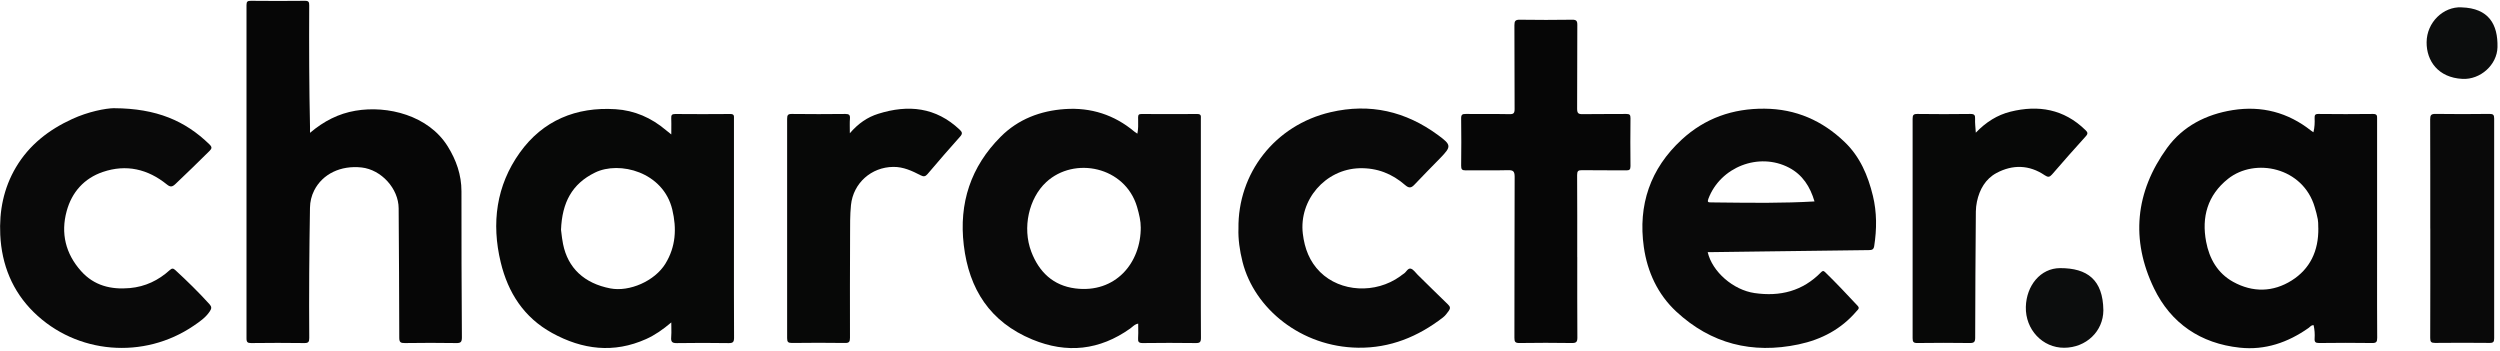 <svg width="520" height="73" viewBox="0 0 520 73" fill="none" xmlns="http://www.w3.org/2000/svg">
<path d="M64.475 27.637C67.378 25.176 70.439 23.624 73.934 23.031C80.639 21.884 89.121 24.01 93.12 30.435C94.898 33.291 95.984 36.355 95.984 39.795C95.964 49.927 96.013 60.048 96.073 70.18C96.073 71.149 95.826 71.376 94.878 71.356C91.323 71.297 87.758 71.307 84.204 71.356C83.364 71.356 83.048 71.228 83.048 70.269C83.048 61.284 82.969 52.309 82.92 43.324C82.9 39.232 79.316 35.288 75.208 34.833C70.873 34.359 67.091 36.178 65.353 39.607C64.781 40.744 64.494 41.95 64.475 43.235C64.326 52.25 64.257 61.274 64.326 70.289C64.326 71.129 64.149 71.366 63.27 71.356C59.597 71.297 55.923 71.317 52.25 71.356C51.519 71.356 51.273 71.188 51.273 70.407C51.292 47.288 51.292 24.168 51.273 1.048C51.273 0.316 51.49 0.168 52.181 0.168C55.933 0.198 59.676 0.218 63.428 0.168C64.267 0.158 64.317 0.494 64.317 1.157C64.277 9.598 64.297 18.049 64.484 26.491C64.484 26.787 64.484 27.084 64.484 27.657L64.475 27.637Z" fill="#060606"/>
<path d="M23.723 22.507C32.571 22.547 38.535 25.136 43.551 30.019C44.143 30.593 44.104 30.879 43.551 31.423C41.201 33.726 38.87 36.049 36.471 38.292C35.809 38.905 35.424 38.945 34.703 38.362C30.744 35.159 26.261 34.111 21.403 35.762C17.492 37.087 14.935 39.983 13.868 43.907C12.605 48.523 13.641 52.773 16.851 56.371C19.556 59.416 23.081 60.276 27.021 59.92C30.221 59.623 32.956 58.319 35.306 56.184C35.79 55.749 36.046 55.788 36.501 56.213C38.95 58.467 41.319 60.79 43.561 63.261C44.035 63.785 44.045 64.141 43.669 64.714C42.81 66.038 41.546 66.898 40.282 67.758C29.944 74.806 15.942 73.699 7.016 64.931C2.572 60.572 0.35 55.057 0.054 48.849C-0.183 43.887 0.745 39.143 3.313 34.803C6.078 30.138 10.166 26.975 15.024 24.751C18.361 23.219 21.896 22.537 23.733 22.497L23.723 22.507Z" fill="#090909"/>
<path d="M257.599 47.564C257.441 36.039 265.172 26.036 276.755 23.337C284.97 21.42 292.386 23.149 299.12 28.102C301.885 30.138 301.915 30.454 299.614 32.836C297.807 34.705 295.961 36.533 294.183 38.431C293.502 39.162 293.008 39.133 292.278 38.5C289.562 36.128 286.432 34.892 282.759 34.991C275.669 35.199 270.149 41.584 270.988 48.622C271.354 51.676 272.381 54.394 274.583 56.579C278.819 60.77 286.106 61.155 291.231 57.478C291.478 57.3 291.705 57.093 291.971 56.935C292.505 56.618 292.821 55.729 293.433 55.877C293.986 56.016 294.4 56.688 294.865 57.142C296.968 59.198 299.051 61.284 301.174 63.32C301.668 63.785 301.717 64.141 301.332 64.674C300.977 65.168 300.611 65.663 300.128 66.038C294.934 70.042 289.147 72.414 282.492 72.325C270.653 72.167 260.916 64.21 258.448 54.474C257.845 52.091 257.52 49.679 257.599 47.554V47.564Z" fill="#090909"/>
<path d="M328.072 53.485C328.072 59.06 328.052 64.645 328.092 70.22C328.092 71.139 327.835 71.356 326.946 71.347C323.313 71.297 319.679 71.287 316.045 71.347C315.137 71.356 314.998 71.07 314.998 70.249C315.028 59.09 314.998 47.93 315.048 36.781C315.048 35.565 314.692 35.367 313.596 35.397C310.693 35.476 307.78 35.397 304.877 35.436C304.127 35.446 303.909 35.239 303.919 34.477C303.959 31.196 303.969 27.904 303.919 24.623C303.909 23.832 304.176 23.693 304.887 23.703C307.909 23.743 310.93 23.683 313.952 23.743C314.801 23.763 315.038 23.565 315.038 22.685C314.998 16.873 315.038 11.071 314.998 5.259C314.998 4.389 315.176 4.092 316.114 4.102C319.748 4.162 323.382 4.152 327.015 4.102C327.894 4.092 328.092 4.359 328.082 5.199C328.042 11.012 328.082 16.814 328.042 22.626C328.042 23.555 328.309 23.763 329.188 23.743C332.209 23.693 335.231 23.743 338.253 23.703C338.954 23.703 339.151 23.871 339.141 24.583C339.102 27.904 339.102 31.235 339.141 34.556C339.141 35.278 338.924 35.446 338.233 35.436C335.172 35.397 332.111 35.446 329.05 35.397C328.25 35.387 328.042 35.594 328.042 36.395C328.082 42.089 328.062 47.782 328.062 53.475L328.072 53.485Z" fill="#060606"/>
<path d="M176.757 27.726C178.544 25.651 180.44 24.366 182.691 23.664C188.922 21.707 194.659 22.29 199.606 26.965C200.159 27.489 200.248 27.805 199.705 28.408C197.414 30.968 195.163 33.568 192.941 36.188C192.487 36.731 192.121 36.781 191.519 36.474C189.722 35.555 187.945 34.695 185.812 34.715C181.23 34.754 177.478 38.085 177.004 42.642C176.786 44.777 176.826 46.912 176.816 49.047C176.786 56.115 176.777 63.182 176.796 70.249C176.796 71.09 176.619 71.357 175.74 71.337C172.067 71.287 168.393 71.287 164.73 71.337C163.92 71.337 163.723 71.129 163.723 70.329C163.742 55.126 163.742 39.924 163.723 24.721C163.723 23.941 163.891 23.684 164.72 23.703C168.433 23.753 172.136 23.743 175.848 23.703C176.619 23.703 176.846 23.921 176.786 24.672C176.717 25.572 176.767 26.471 176.767 27.736L176.757 27.726Z" fill="#070807"/>
<path d="M410.967 27.598C413.09 25.384 415.45 23.911 418.175 23.229C423.991 21.786 429.294 22.695 433.737 27.024C434.172 27.449 434.399 27.736 433.876 28.309C431.486 30.939 429.146 33.608 426.815 36.296C426.312 36.869 425.976 36.899 425.324 36.464C422.086 34.26 418.62 34.191 415.262 35.99C412.991 37.206 411.737 39.41 411.204 41.94C411.066 42.602 410.987 43.294 410.977 43.976C410.908 52.724 410.849 61.472 410.839 70.22C410.839 71.119 410.612 71.356 409.713 71.347C406.079 71.297 402.445 71.297 398.812 71.347C397.982 71.356 397.824 71.099 397.824 70.329C397.844 55.126 397.844 39.924 397.824 24.721C397.824 23.931 397.992 23.693 398.822 23.703C402.495 23.753 406.168 23.753 409.831 23.703C410.661 23.693 410.858 23.94 410.819 24.721C410.779 25.591 410.898 26.471 410.967 27.598Z" fill="#070807"/>
<path d="M505.495 47.525C505.495 39.963 505.505 32.401 505.476 24.84C505.476 23.98 505.643 23.683 506.582 23.693C510.324 23.752 514.076 23.733 517.828 23.693C518.579 23.693 518.786 23.891 518.786 24.642C518.767 39.884 518.767 55.126 518.786 70.358C518.786 71.089 518.618 71.336 517.848 71.327C514.066 71.287 510.275 71.287 506.493 71.327C505.683 71.327 505.485 71.119 505.485 70.318C505.515 62.717 505.505 55.116 505.505 47.515L505.495 47.525Z" fill="#090909"/>
<path d="M437.5 64.546C437.48 68.915 433.915 72.315 429.353 72.335C424.87 72.355 421.256 68.569 421.375 63.825C421.493 59.406 424.416 55.779 428.504 55.769C434.152 55.759 437.421 58.18 437.5 64.536V64.546Z" fill="#0C0D0D"/>
<path d="M511.992 1.532C517.7 1.7 519.586 5.11 519.477 9.825C519.388 13.492 515.912 16.606 512.18 16.408C507.124 16.151 504.705 12.652 504.735 8.787C504.764 4.626 508.22 1.354 511.992 1.522V1.532Z" fill="#0C0D0D"/>
<path fill-rule="evenodd" clip-rule="evenodd" d="M236.576 27.802C236.77 26.82 236.752 25.905 236.733 25.007C236.729 24.812 236.725 24.619 236.724 24.425C236.724 23.861 236.901 23.713 237.444 23.713C241.305 23.733 245.176 23.743 249.037 23.713C249.817 23.713 249.801 24.108 249.783 24.554C249.78 24.622 249.778 24.692 249.778 24.761V53.08C249.778 54.514 249.776 55.947 249.775 57.381C249.771 61.68 249.768 65.98 249.797 70.279C249.797 71.139 249.59 71.366 248.721 71.356C245.048 71.307 241.374 71.307 237.701 71.356C236.862 71.366 236.664 71.099 236.724 70.319C236.772 69.632 236.762 68.946 236.752 68.233C236.748 67.929 236.743 67.62 236.743 67.304C236.154 67.426 235.795 67.737 235.46 68.027C235.335 68.135 235.213 68.24 235.084 68.332C228.715 72.849 221.942 73.6 214.723 70.615C205.935 66.978 201.551 60.167 200.465 50.975C199.428 42.237 201.926 34.665 208.147 28.438C211.791 24.781 216.422 23.031 221.517 22.685C226.908 22.319 231.767 23.871 235.943 27.37C236.06 27.467 236.187 27.549 236.353 27.656C236.42 27.7 236.494 27.748 236.576 27.802ZM223.65 59.989C231.994 61.057 237.356 54.691 237.277 47.199H237.267C237.296 46.121 236.961 44.579 236.506 43.027C234.018 34.626 223.452 32.471 217.607 37.887C214.003 41.228 212.61 47.357 214.506 52.349C216.126 56.609 219.088 59.406 223.65 59.989Z" fill="#090909"/>
<path fill-rule="evenodd" clip-rule="evenodd" d="M139.629 67.064C137.869 68.558 136.225 69.699 134.386 70.526C127.661 73.541 121.154 72.731 114.854 69.271C108.989 66.049 105.681 60.909 104.15 54.563C102.185 46.418 103.222 38.599 108.12 31.749C112.919 25.048 119.851 22.191 128.046 22.715C131.967 22.962 135.502 24.504 138.533 27.084C138.819 27.321 139.106 27.549 139.629 27.964C139.629 27.562 139.632 27.183 139.635 26.821C139.641 26.023 139.646 25.303 139.619 24.583C139.59 23.96 139.738 23.713 140.429 23.713C144.25 23.743 148.082 23.753 151.903 23.713C152.687 23.704 152.677 24.089 152.666 24.55C152.665 24.607 152.663 24.664 152.663 24.721V45.014C152.663 47.117 152.662 49.22 152.661 51.322C152.657 57.628 152.653 63.931 152.683 70.24C152.683 71.139 152.456 71.376 151.557 71.367C147.963 71.317 144.369 71.307 140.765 71.367C139.777 71.386 139.53 71.06 139.609 70.141C139.663 69.505 139.653 68.865 139.641 68.135C139.635 67.8 139.629 67.445 139.629 67.064ZM123.771 35.891C118.952 38.243 116.918 42.138 116.691 47.792C116.715 47.966 116.74 48.179 116.768 48.42C116.843 49.07 116.943 49.924 117.115 50.767C118.123 55.769 121.529 58.942 126.95 59.989C130.92 60.751 136.193 58.467 138.415 54.83C140.557 51.331 140.784 47.555 139.836 43.591C137.96 35.743 128.817 33.42 123.771 35.891Z" fill="#070807"/>
<path fill-rule="evenodd" clip-rule="evenodd" d="M481.441 24.563C481.481 25.512 481.451 26.471 481.194 27.509C481.118 27.458 481.054 27.416 480.997 27.378C480.876 27.299 480.791 27.243 480.71 27.183C475.902 23.377 470.431 21.944 464.398 22.903C458.888 23.782 454.05 26.234 450.761 30.761C444.136 39.894 443.138 49.868 448.046 59.999C451.561 67.264 457.743 71.455 465.879 72.315C471.142 72.879 475.892 71.238 480.187 68.213C480.269 68.154 480.346 68.084 480.424 68.013C480.647 67.811 480.875 67.603 481.234 67.64C481.441 68.569 481.5 69.488 481.441 70.398C481.392 71.139 481.609 71.347 482.369 71.347C486.043 71.297 489.716 71.297 493.389 71.347C494.268 71.366 494.456 71.109 494.456 70.269C494.426 65.749 494.43 61.223 494.433 56.696C494.435 55.184 494.436 53.672 494.436 52.161V24.761C494.436 24.717 494.436 24.674 494.437 24.631C494.442 24.1 494.446 23.694 493.587 23.703C489.795 23.753 486.013 23.743 482.221 23.703C481.53 23.693 481.421 23.96 481.441 24.563ZM476.672 58.339C480.444 55.966 482.3 52.23 482.211 47.386H482.201C482.196 47.276 482.195 47.142 482.194 46.991C482.191 46.602 482.188 46.102 482.103 45.617C481.955 44.757 481.708 43.917 481.461 43.077C479.032 34.794 469.039 32.728 463.42 37.205C459.155 40.606 457.901 45.153 458.878 50.292C459.54 53.782 461.228 56.816 464.497 58.625C468.594 60.889 472.831 60.76 476.672 58.339Z" fill="#070707"/>
<path fill-rule="evenodd" clip-rule="evenodd" d="M355.199 52.437C356.151 56.565 360.552 60.326 364.952 60.958C370.275 61.729 374.945 60.552 378.776 56.638C379.063 56.342 379.26 56.253 379.606 56.589C381.936 58.852 384.158 61.224 386.38 63.597C386.803 64.053 386.571 64.294 386.316 64.558C386.268 64.609 386.218 64.66 386.172 64.714C382.983 68.46 378.885 70.625 374.106 71.633C364.459 73.669 355.898 71.514 348.669 64.813C344.809 61.224 342.646 56.549 341.915 51.38C340.681 42.632 343.258 35.07 349.795 29.041C354.624 24.583 360.44 22.546 367.026 22.606C373.543 22.655 379.053 25.087 383.694 29.545C386.883 32.599 388.542 36.523 389.559 40.714C390.399 44.164 390.379 47.663 389.836 51.172C389.717 51.963 389.312 52.012 388.681 52.022C381.528 52.108 374.381 52.202 367.232 52.296C363.632 52.343 360.032 52.391 356.431 52.437H355.199ZM357.954 42.122C364.407 42.199 370.873 42.275 377.404 41.9L377.414 41.89C376.515 38.846 374.945 36.355 372.111 34.872C365.851 31.601 357.843 34.724 355.345 41.337C355.068 42.058 355.315 42.098 355.888 42.098C356.576 42.106 357.265 42.114 357.954 42.122Z" fill="#090909"/>
</svg>
